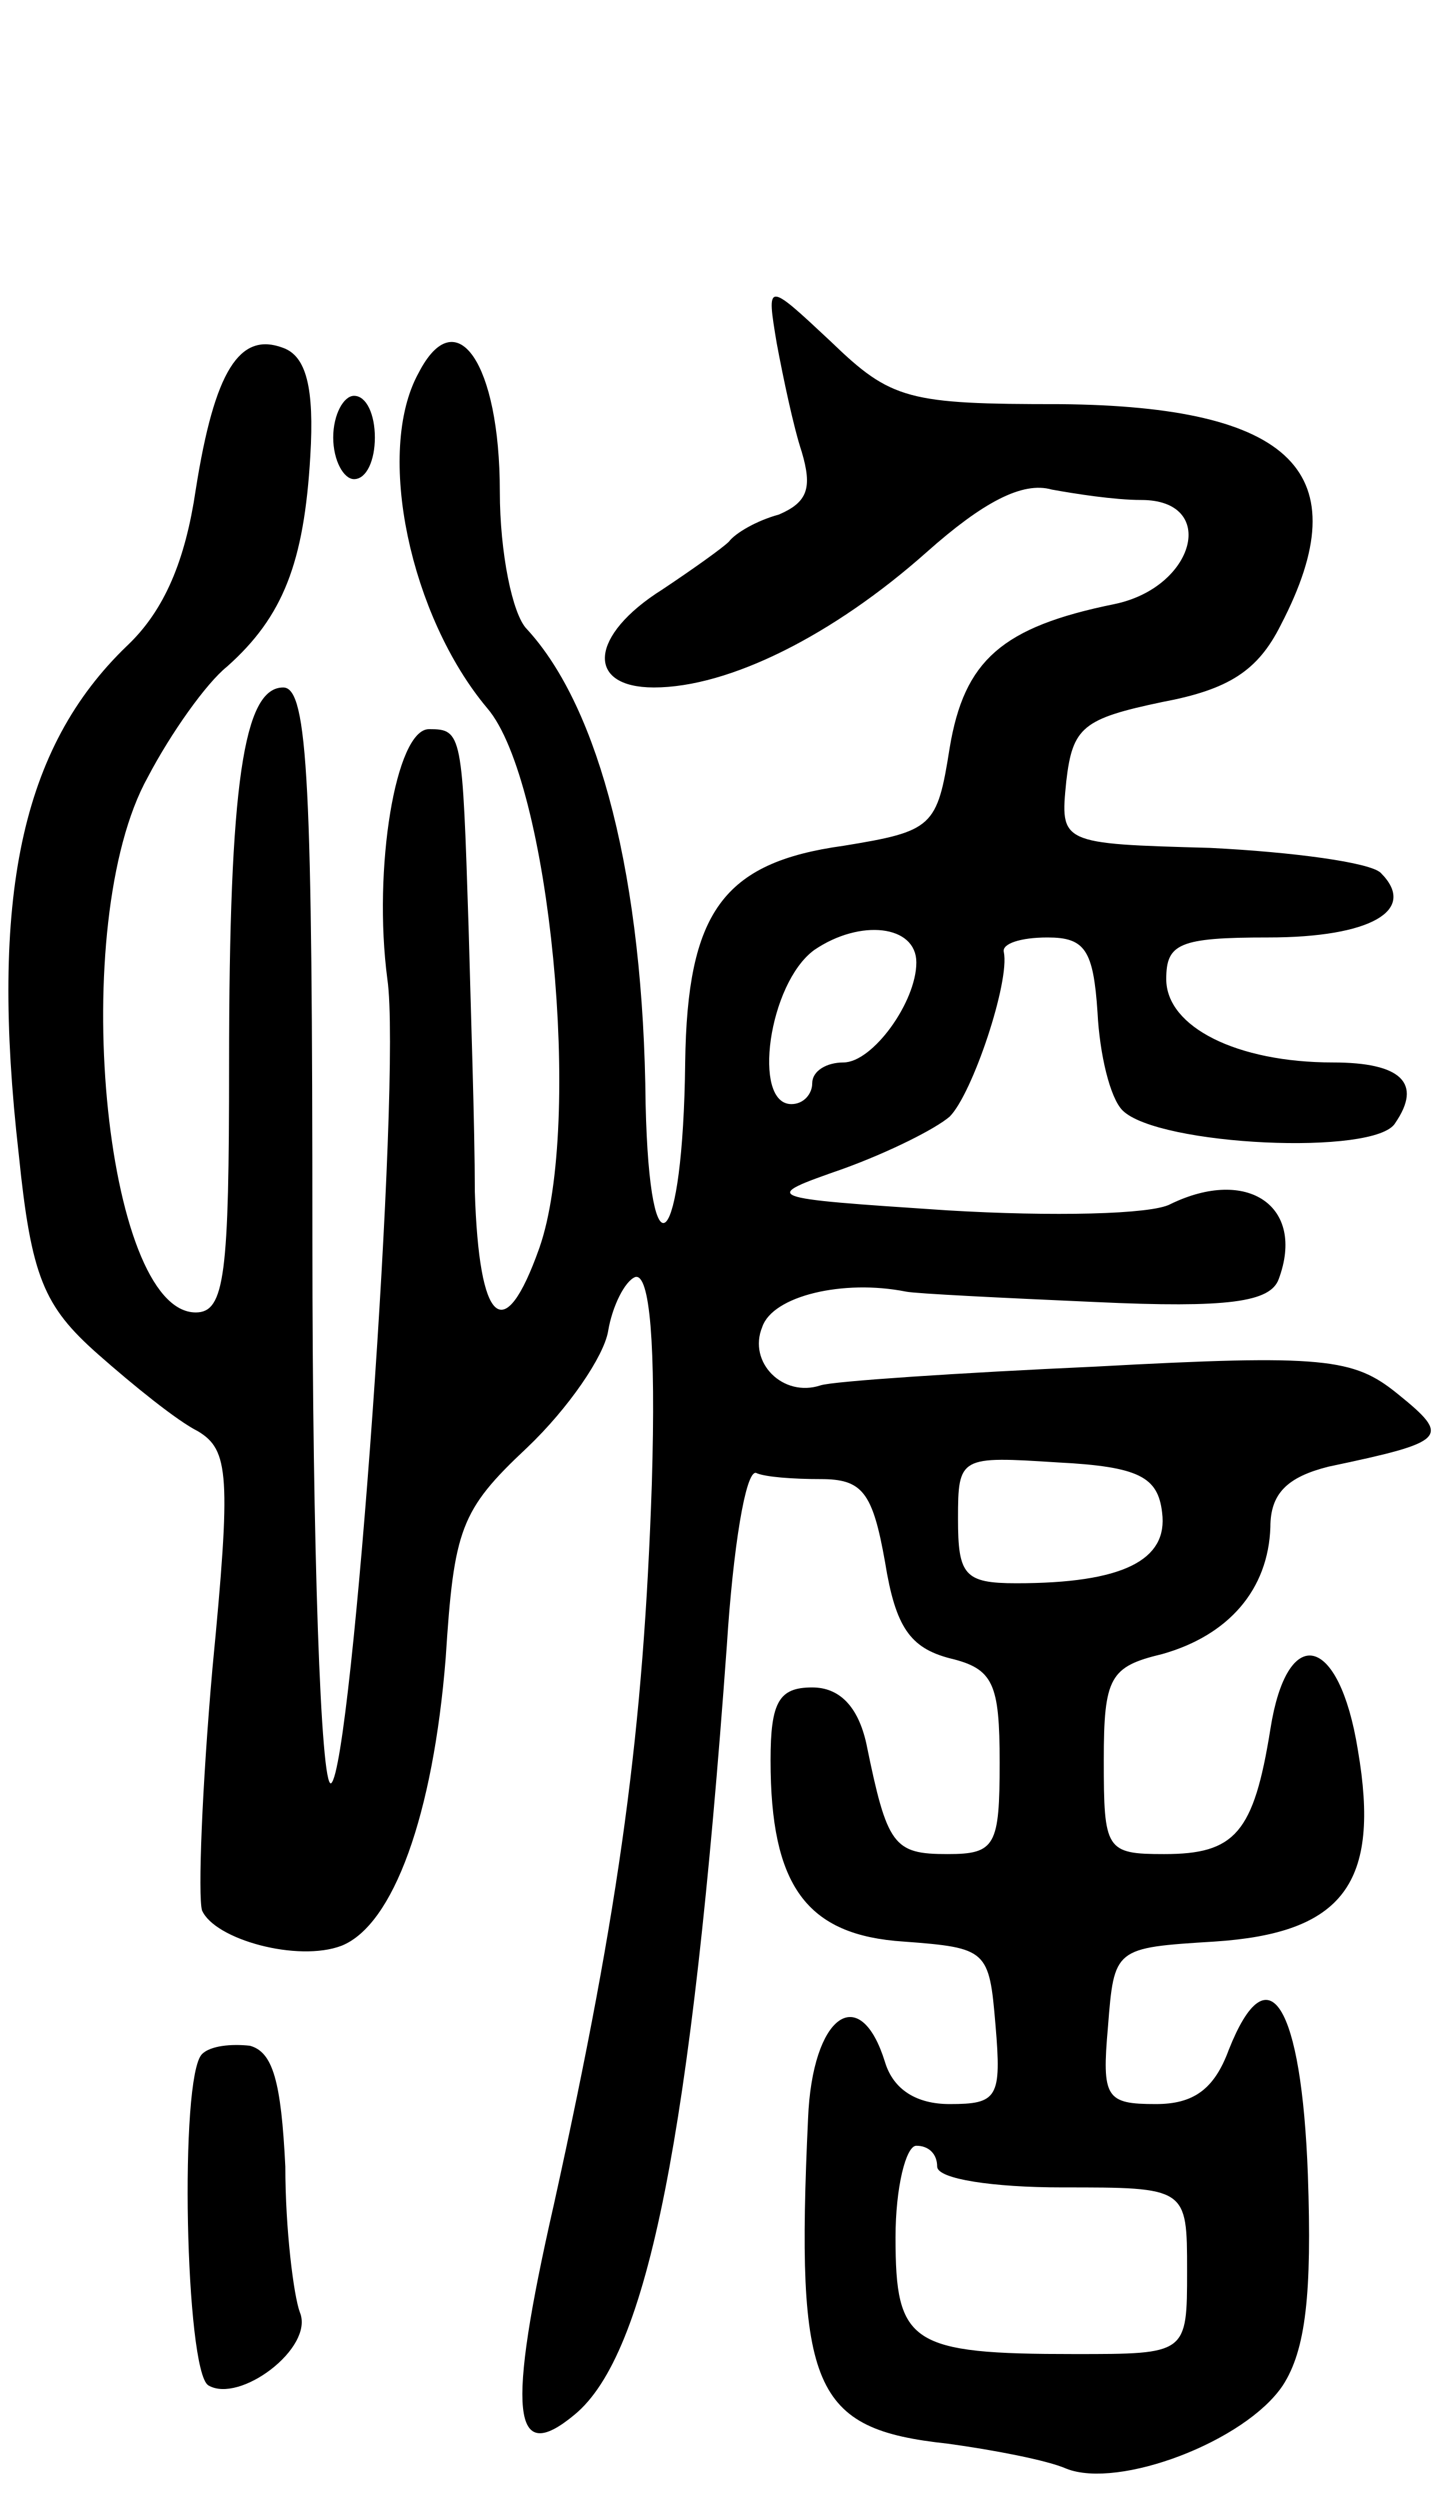 <svg version="1.0" xmlns="http://www.w3.org/2000/svg"
 width="69pt" height="120pt" viewBox="0 0 69 120"
 preserveAspectRatio="xMidYMid meet">
<g transform="translate(0,120) scale(0.1,-0.1)"
fill="#000000" stroke="none">
<path d="M373 1035 c3 -16 8 -40 12 -52 5 -17 3 -24 -11 -30 -11 -3 -21 -9
-24 -13 -3 -3 -17 -13 -32 -23 -35 -22 -37 -47 -4 -47 36 0 86 25 131 65 27
24 46 34 60 30 11 -2 30 -5 43 -5 37 0 26 -42 -13 -50 -54 -11 -72 -27 -79
-69 -6 -38 -8 -40 -51 -47 -58 -8 -75 -32 -76 -104 -1 -90 -17 -107 -19 -20
-1 108 -22 190 -57 228 -7 7 -13 37 -13 66 0 62 -21 92 -39 57 -21 -38 -4
-117 33 -161 30 -35 46 -199 25 -259 -17 -48 -29 -37 -31 27 0 31 -2 89 -3
127 -3 93 -3 95 -19 95 -16 0 -27 -67 -20 -120 7 -48 -17 -379 -27 -386 -5 -3
-9 114 -9 260 0 219 -2 266 -14 266 -19 0 -26 -46 -26 -181 0 -101 -2 -119
-16 -119 -44 0 -62 187 -23 257 11 21 28 45 38 53 27 24 37 50 40 101 2 33 -2
48 -13 52 -21 8 -33 -11 -42 -68 -5 -34 -15 -58 -33 -75 -51 -49 -66 -121 -52
-244 6 -59 12 -73 38 -96 17 -15 38 -32 48 -37 15 -9 16 -21 7 -114 -5 -57 -7
-109 -5 -116 6 -14 46 -25 67 -17 25 10 44 63 50 138 4 62 7 71 39 101 20 19
37 44 39 56 2 12 8 24 13 26 7 2 10 -32 8 -99 -4 -118 -15 -201 -47 -346 -23
-101 -20 -126 10 -101 35 29 56 134 73 369 3 47 9 84 14 83 4 -2 18 -3 31 -3
20 0 25 -6 31 -40 5 -31 12 -41 31 -46 21 -5 24 -12 24 -50 0 -40 -2 -44 -25
-44 -26 0 -29 4 -39 53 -4 18 -13 27 -26 27 -16 0 -20 -7 -20 -35 0 -60 17
-84 64 -87 40 -3 41 -4 44 -40 3 -35 1 -38 -22 -38 -16 0 -27 7 -31 20 -12 39
-35 23 -37 -27 -6 -130 2 -149 67 -156 22 -3 48 -8 57 -12 25 -10 86 13 104
40 11 17 14 44 12 101 -3 82 -19 108 -38 60 -7 -19 -17 -26 -35 -26 -24 0 -26
3 -23 37 3 38 3 38 51 41 62 4 80 28 69 92 -9 56 -34 61 -42 10 -8 -50 -17
-60 -51 -60 -28 0 -29 2 -29 45 0 40 3 45 28 51 32 9 51 31 52 61 0 16 8 24
28 29 57 12 59 14 33 35 -21 17 -35 19 -145 13 -66 -3 -126 -7 -132 -9 -18 -6
-35 11 -28 28 5 15 39 23 69 17 5 -1 46 -3 91 -5 64 -3 84 0 88 11 13 35 -15
54 -52 36 -9 -5 -57 -6 -107 -3 -90 6 -90 6 -50 20 22 8 44 19 51 25 11 11 29
65 26 79 -1 4 8 7 21 7 18 0 22 -6 24 -36 1 -20 6 -41 12 -47 17 -17 122 -22
131 -6 13 19 3 29 -30 29 -46 0 -80 17 -80 40 0 17 6 20 49 20 49 0 72 13 54
31 -5 5 -42 10 -82 12 -72 2 -72 2 -69 32 3 26 8 30 46 38 32 6 46 15 57 37
38 73 6 105 -106 106 -73 0 -81 2 -110 30 -31 29 -31 29 -26 -1z m67 -297 c0
-19 -21 -48 -35 -48 -8 0 -15 -4 -15 -10 0 -5 -4 -10 -10 -10 -19 0 -11 58 11
74 22 15 49 12 49 -6z m118 -264 c3 -23 -19 -34 -70 -34 -25 0 -28 4 -28 31 0
30 1 30 48 27 39 -2 48 -7 50 -24z m-108 -314 c0 -6 27 -10 60 -10 60 0 60 0
60 -40 0 -40 0 -40 -54 -40 -79 0 -86 5 -86 56 0 24 5 44 10 44 6 0 10 -4 10
-10z"/>
<path d="M160 990 c0 -11 5 -20 10 -20 6 0 10 9 10 20 0 11 -4 20 -10 20 -5 0
-10 -9 -10 -20z"/>
<path d="M97 214 c-11 -11 -8 -152 3 -159 15 -9 51 18 44 35 -3 8 -7 40 -7 70
-2 41 -6 55 -17 58 -9 1 -19 0 -23 -4z"/>
</g>
</svg>
